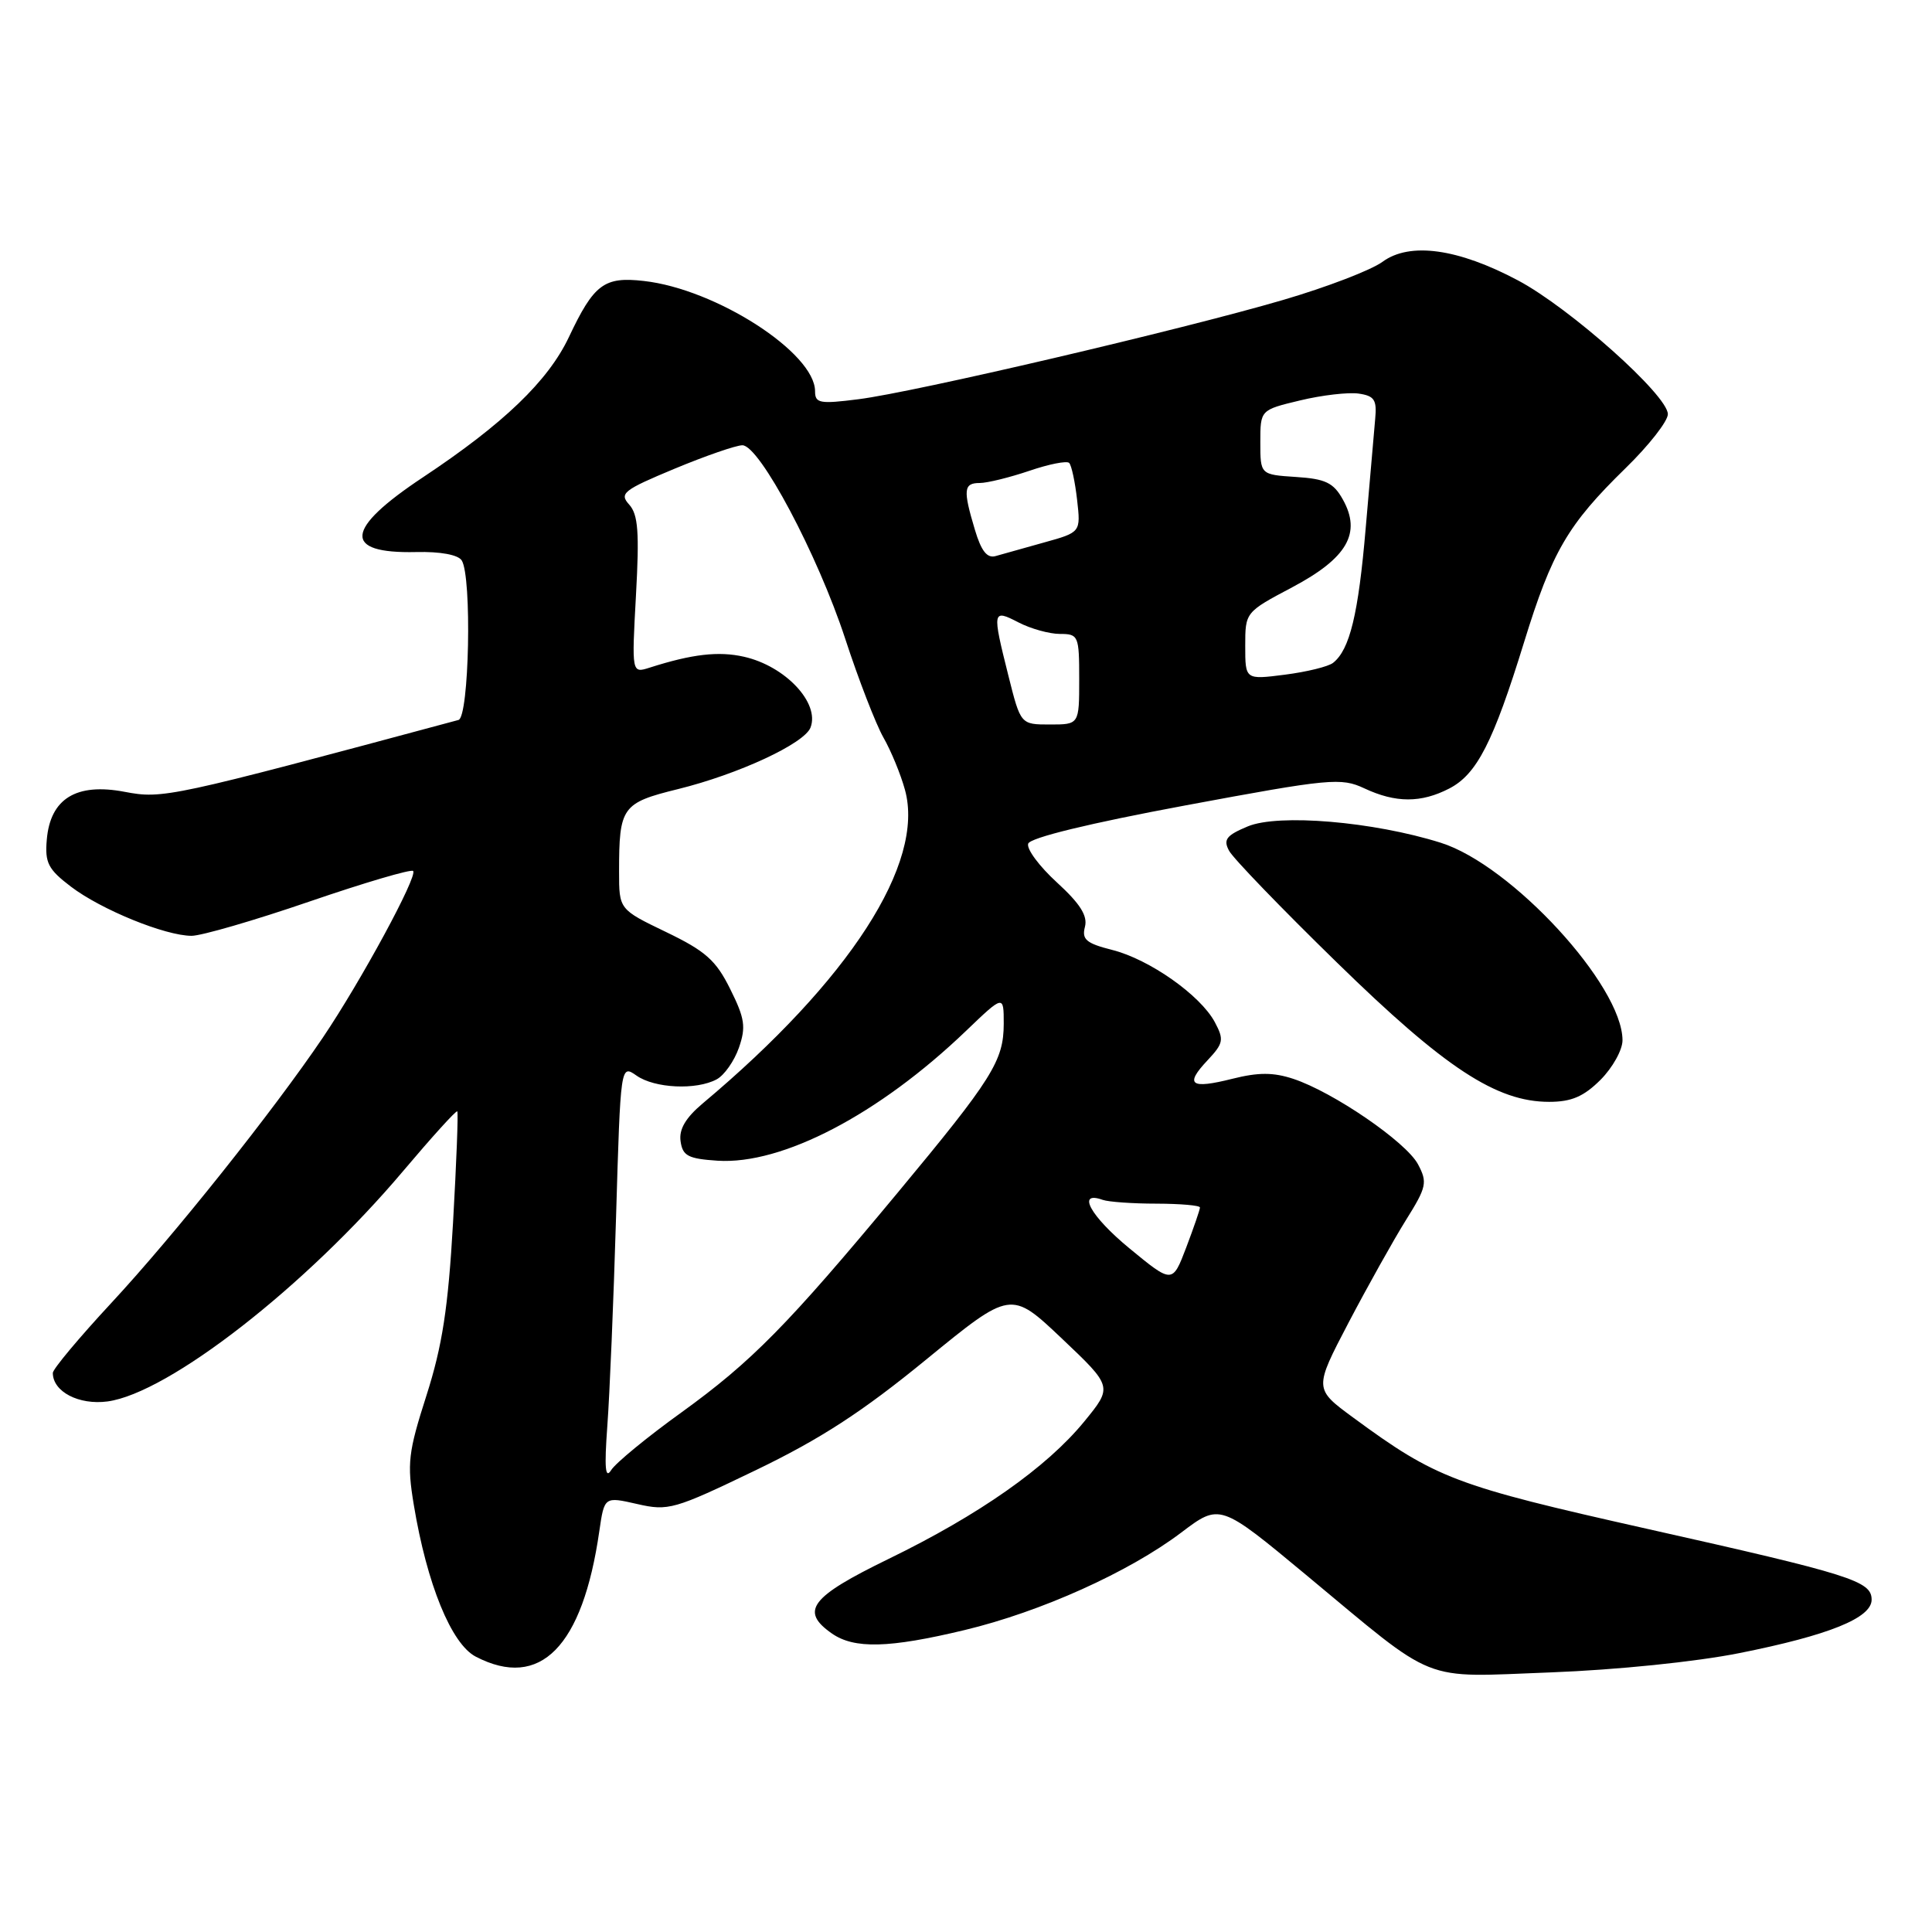 <?xml version="1.0" encoding="UTF-8" standalone="no"?>
<!DOCTYPE svg PUBLIC "-//W3C//DTD SVG 1.1//EN" "http://www.w3.org/Graphics/SVG/1.1/DTD/svg11.dtd" >
<svg xmlns="http://www.w3.org/2000/svg" xmlns:xlink="http://www.w3.org/1999/xlink" version="1.1" viewBox="0 0 256 256">
 <g >
 <path fill="currentColor"
d=" M 230.50 219.04 C 242.34 216.68 248.00 214.39 248.00 211.97 C 248.00 209.49 245.30 208.64 218.17 202.56 C 192.78 196.86 190.31 195.92 179.31 187.84 C 174.11 184.02 174.11 184.02 178.69 175.26 C 181.22 170.44 184.63 164.34 186.28 161.69 C 189.04 157.28 189.17 156.68 187.89 154.27 C 186.32 151.32 176.66 144.70 171.36 142.95 C 168.72 142.08 166.74 142.08 163.31 142.94 C 157.74 144.34 156.94 143.75 160.00 140.50 C 162.12 138.24 162.21 137.77 160.97 135.44 C 159.06 131.87 152.30 127.11 147.37 125.87 C 143.93 125.00 143.32 124.48 143.76 122.81 C 144.14 121.35 143.13 119.75 140.05 116.93 C 137.72 114.80 136.00 112.49 136.24 111.79 C 136.50 111.00 144.35 109.09 157.08 106.72 C 176.25 103.15 177.70 103.02 180.78 104.46 C 184.94 106.41 188.30 106.41 192.04 104.48 C 195.69 102.59 197.85 98.38 201.94 85.12 C 205.65 73.08 207.73 69.52 215.40 62.03 C 218.48 59.03 221.00 55.81 221.00 54.88 C 221.00 52.39 208.07 40.85 201.17 37.17 C 193.19 32.92 186.80 32.04 183.19 34.69 C 181.71 35.78 175.78 38.06 170.00 39.75 C 156.52 43.70 121.21 51.96 113.75 52.90 C 108.63 53.55 108.00 53.44 108.00 51.85 C 108.00 46.76 94.88 38.30 85.31 37.23 C 80.05 36.63 78.70 37.64 75.38 44.67 C 72.63 50.48 66.71 56.16 56.05 63.24 C 45.66 70.13 45.36 73.37 55.13 73.15 C 58.34 73.07 60.71 73.51 61.18 74.26 C 62.55 76.41 62.17 95.02 60.75 95.40 C 22.40 105.71 21.59 105.88 16.51 104.92 C 10.11 103.70 6.66 105.82 6.20 111.26 C 5.93 114.32 6.38 115.19 9.39 117.48 C 13.39 120.53 21.90 124.00 25.39 124.00 C 26.69 124.00 33.72 121.96 41.00 119.46 C 48.29 116.96 54.47 115.14 54.74 115.41 C 55.39 116.06 47.83 130.01 42.77 137.50 C 36.19 147.23 23.08 163.68 14.75 172.65 C 10.49 177.24 7.00 181.41 7.00 181.92 C 7.00 184.41 10.45 186.20 14.24 185.70 C 22.34 184.61 40.55 170.42 53.41 155.18 C 57.21 150.68 60.44 147.11 60.59 147.26 C 60.74 147.40 60.48 154.04 60.03 162.01 C 59.38 173.35 58.61 178.32 56.51 184.90 C 54.09 192.45 53.92 193.90 54.83 199.40 C 56.57 209.91 59.81 217.85 63.05 219.52 C 71.58 223.94 77.20 218.23 79.41 202.90 C 80.08 198.30 80.08 198.30 84.43 199.29 C 88.56 200.24 89.34 200.01 100.14 194.81 C 108.71 190.68 114.26 187.08 122.72 180.15 C 133.95 170.97 133.95 170.97 140.70 177.36 C 147.44 183.75 147.44 183.75 143.66 188.37 C 138.68 194.45 129.74 200.73 117.75 206.56 C 107.38 211.61 105.97 213.46 110.22 216.44 C 113.18 218.51 117.79 218.40 127.82 215.99 C 137.89 213.58 149.57 208.32 156.51 203.08 C 161.64 199.20 161.64 199.20 173.07 208.69 C 190.67 223.31 188.01 222.25 205.50 221.60 C 214.20 221.27 224.70 220.20 230.50 219.04 Z  M 212.08 143.08 C 213.68 141.47 215.00 139.11 214.99 137.83 C 214.96 130.56 200.28 114.62 190.91 111.67 C 181.98 108.86 169.42 107.80 165.34 109.50 C 162.49 110.69 162.06 111.25 162.86 112.73 C 163.38 113.72 169.82 120.39 177.16 127.55 C 191.47 141.53 198.29 146.00 205.27 146.00 C 208.23 146.00 209.85 145.30 212.08 143.08 Z  M 80.47 189.00 C 80.78 184.88 81.30 172.40 81.63 161.27 C 82.23 141.05 82.23 141.05 84.34 142.52 C 86.74 144.21 92.26 144.47 94.96 143.02 C 95.97 142.48 97.29 140.60 97.91 138.83 C 98.86 136.09 98.70 134.95 96.76 131.06 C 94.87 127.24 93.49 126.02 88.26 123.50 C 82.03 120.50 82.03 120.50 82.03 115.50 C 82.03 106.92 82.41 106.39 89.84 104.56 C 97.86 102.58 106.58 98.53 107.40 96.40 C 108.65 93.14 104.05 88.25 98.57 87.02 C 95.21 86.26 91.70 86.67 86.10 88.46 C 83.70 89.23 83.70 89.23 84.27 78.87 C 84.73 70.54 84.56 68.18 83.37 66.86 C 82.03 65.38 82.59 64.94 89.38 62.11 C 93.49 60.40 97.54 59.00 98.37 59.00 C 100.64 59.00 108.34 73.48 112.00 84.65 C 113.77 90.07 116.05 95.94 117.05 97.71 C 118.06 99.47 119.35 102.60 119.91 104.65 C 122.60 114.36 112.58 129.89 93.10 146.22 C 90.85 148.12 89.95 149.64 90.18 151.22 C 90.45 153.16 91.18 153.54 95.08 153.80 C 103.65 154.35 116.44 147.68 127.98 136.62 C 133.00 131.81 133.00 131.81 133.00 135.65 C 132.99 140.56 131.50 142.93 118.92 158.07 C 104.32 175.64 99.62 180.41 90.27 187.17 C 85.74 190.43 81.56 193.87 80.98 194.80 C 80.20 196.05 80.07 194.50 80.47 189.00 Z  M 149.64 165.40 C 144.48 161.15 142.60 157.73 146.12 158.99 C 146.88 159.26 150.09 159.49 153.25 159.49 C 156.41 159.50 159.00 159.72 159.00 160.00 C 159.00 160.28 158.18 162.66 157.18 165.30 C 155.35 170.10 155.35 170.10 149.64 165.40 Z  M 133.62 89.54 C 131.45 80.89 131.49 80.68 134.95 82.47 C 136.57 83.31 139.05 84.00 140.45 84.00 C 142.90 84.00 143.00 84.24 143.00 90.00 C 143.00 96.00 143.00 96.00 139.12 96.00 C 135.24 96.00 135.24 96.00 133.62 89.54 Z  M 165.00 85.59 C 165.00 81.12 165.01 81.11 171.24 77.81 C 178.52 73.95 180.43 70.64 177.93 66.18 C 176.69 63.96 175.63 63.45 171.72 63.20 C 167.00 62.89 167.00 62.89 167.00 58.60 C 167.00 54.32 167.00 54.32 172.26 53.06 C 175.15 52.36 178.64 51.96 180.01 52.15 C 182.11 52.45 182.46 52.97 182.22 55.50 C 182.07 57.15 181.50 63.67 180.96 70.00 C 179.99 81.39 178.85 86.09 176.64 87.83 C 176.01 88.33 173.14 89.03 170.25 89.40 C 165.00 90.07 165.00 90.07 165.00 85.59 Z  M 129.18 70.20 C 127.59 64.90 127.68 64.00 129.82 64.00 C 130.82 64.00 133.77 63.27 136.38 62.39 C 138.98 61.50 141.36 61.03 141.67 61.34 C 141.98 61.65 142.45 63.84 142.72 66.22 C 143.21 70.53 143.21 70.53 138.35 71.88 C 135.68 72.62 132.79 73.43 131.93 73.68 C 130.80 74.01 130.02 73.02 129.18 70.20 Z "/>
</g>
</svg>